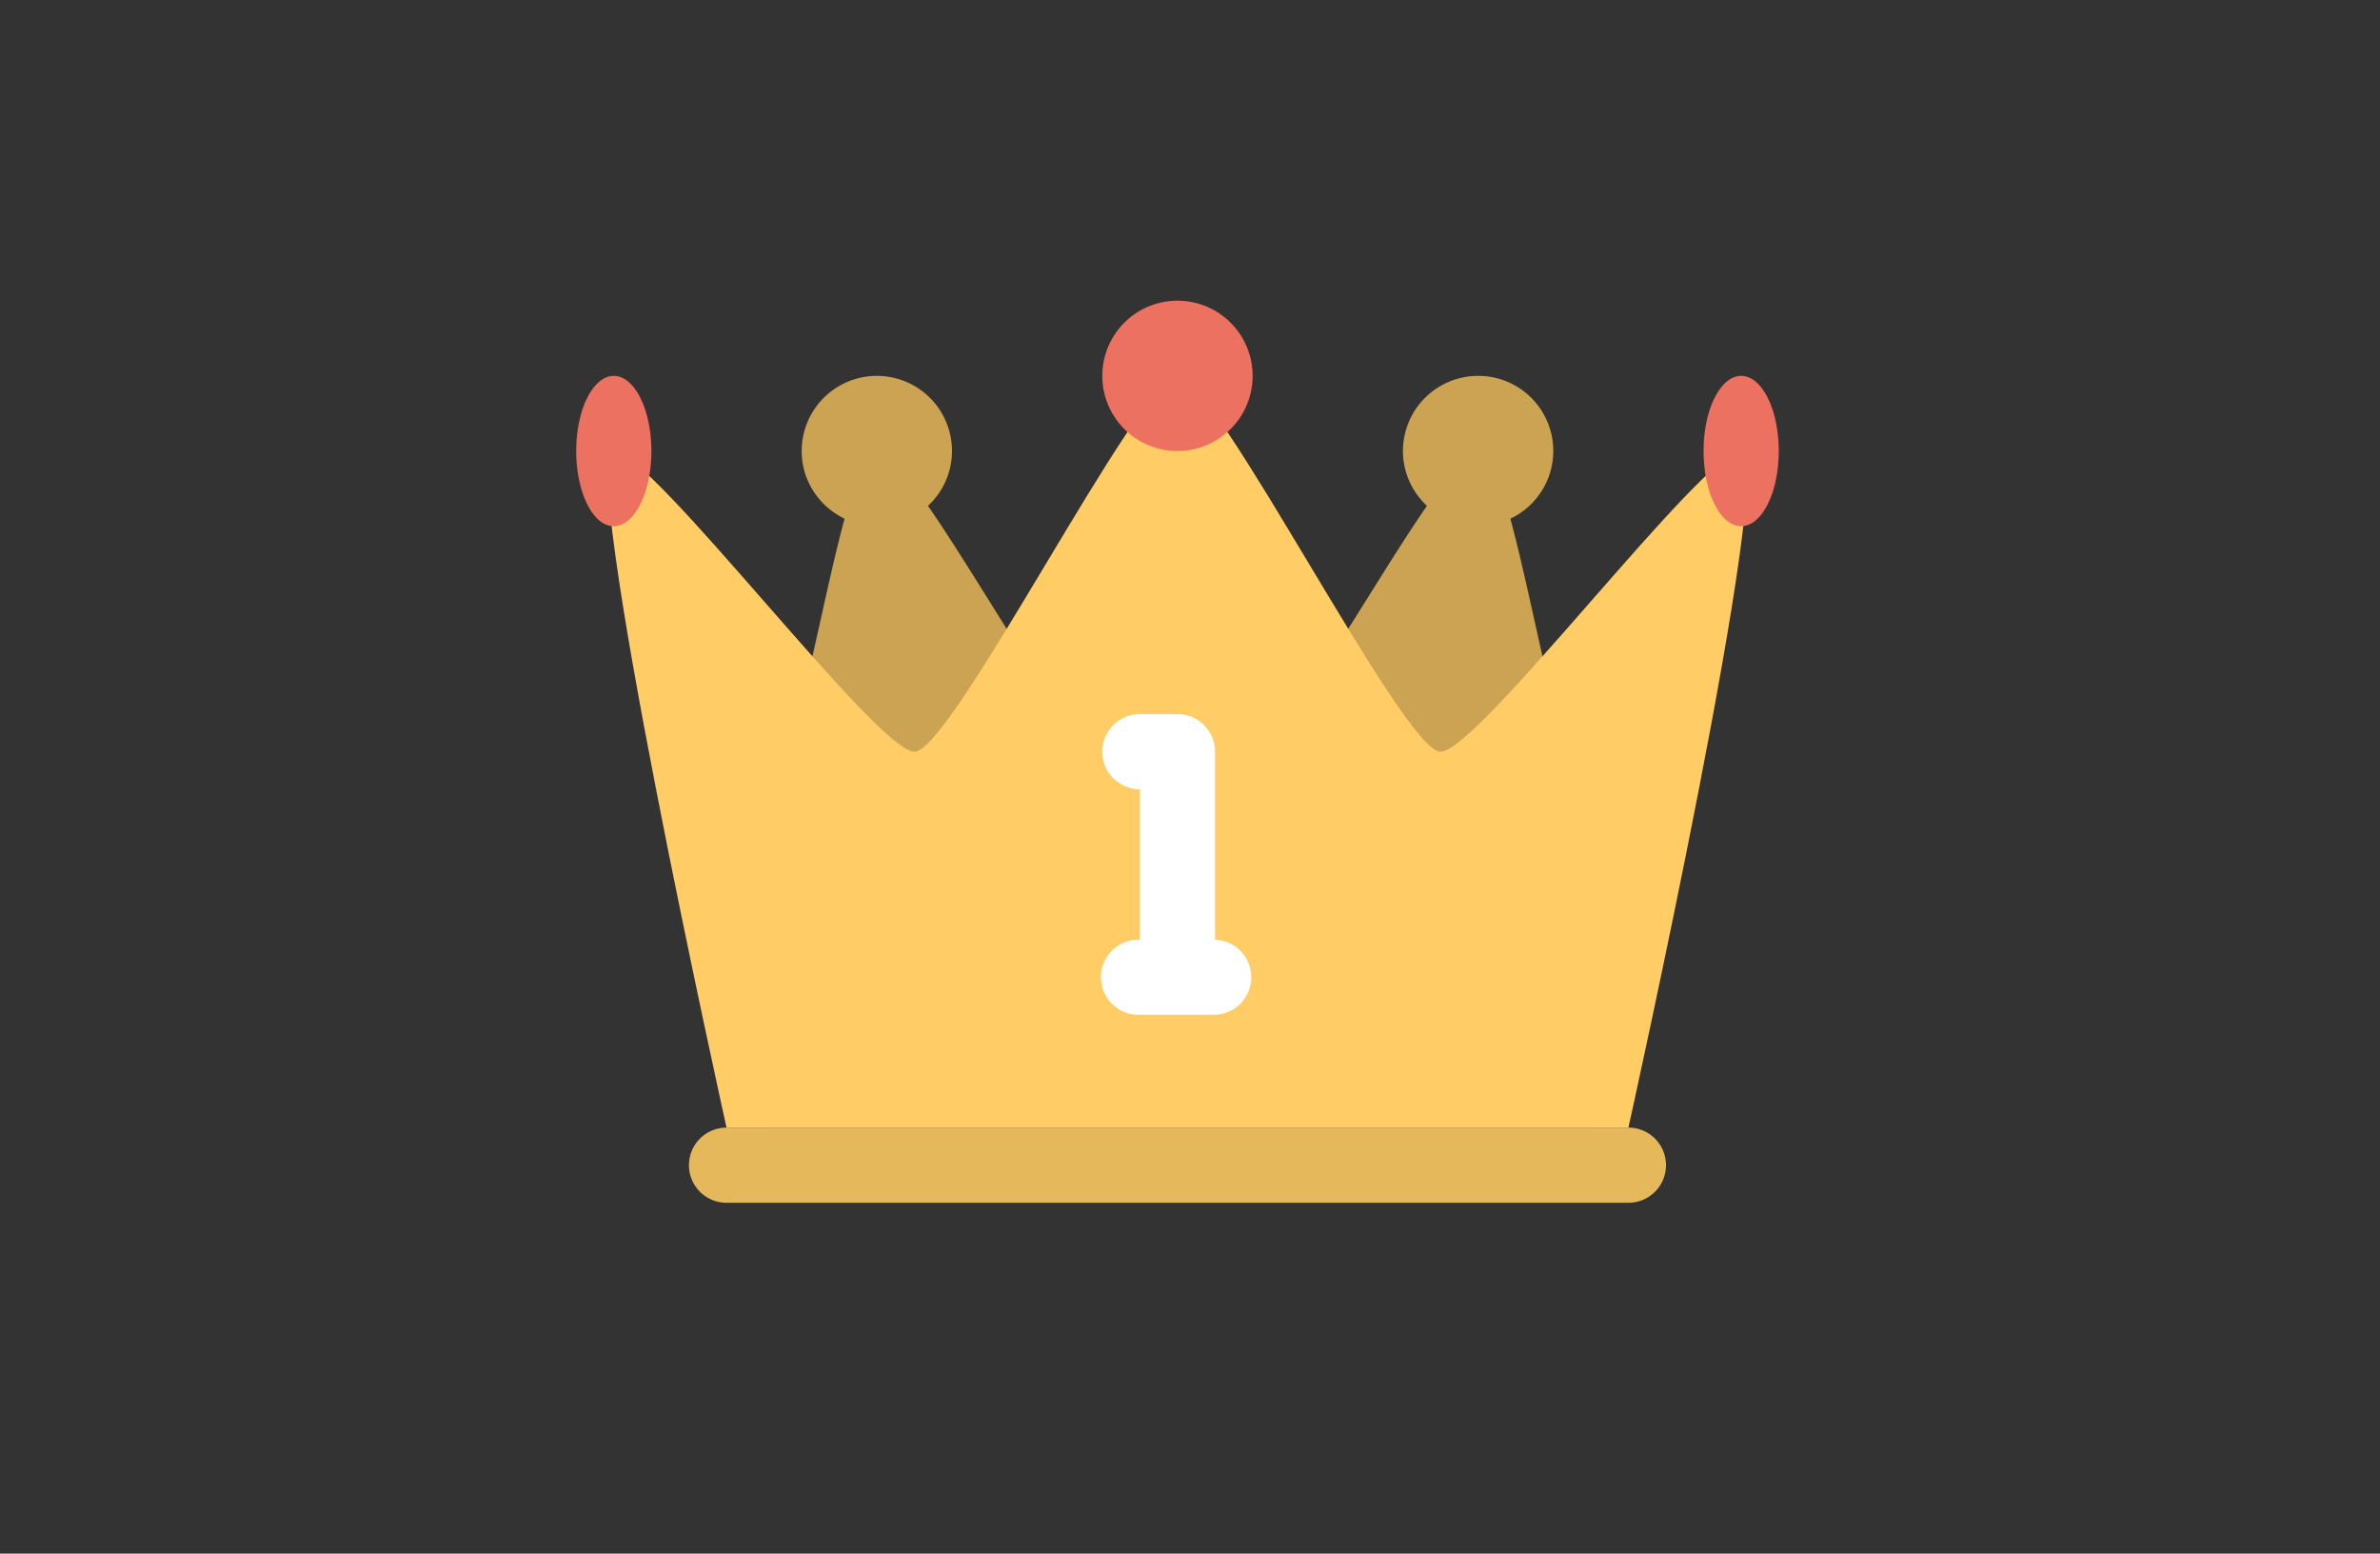 <svg width="95" height="62" xmlns="http://www.w3.org/2000/svg"><rect width="100%" height="100%" fill="#333333" stroke="none"/><g fill="none" fill-rule="evenodd"><path d="M65 45H29a1.5 1.5 0 100 3h36a1.5 1.5 0 000-3z" fill="#E6B85C" fill-rule="nonzero"/><path d="M63.5 31.5c-1.071 0-2.141-6.864-3.212-10.8A2.994 2.994 0 0059 15a3 3 0 00-3 3c0 .865.372 1.64.958 2.187C54.569 23.645 51.093 30 50 30c-1.5 0-1.5-13.5-3-13.5S45.5 30 44 30c-1.093 0-4.569-6.355-6.958-9.813A2.985 2.985 0 0038 18a3 3 0 10-6 0c0 1.194.704 2.216 1.712 2.7-1.07 3.936-2.141 10.8-3.212 10.8-1.5 0-4.5-12-4.5-12L30.5 45h33L68 19.5s-3 12-4.5 12z" fill="#CCA352"/><path d="M69.5 18C68 18 59 30 57.5 30s-9-15-10.5-15-9 15-10.5 15-10.5-12-12-12S29 45 29 45h36s6-27 4.5-27z" fill="#FC6" fill-rule="nonzero"/><path d="M47 12a3 3 0 100 6 3 3 0 000-6zm-22.5 3c-.829 0-1.5 1.342-1.5 3 0 1.657.671 3 1.5 3 .828 0 1.5-1.343 1.5-3 0-1.658-.672-3-1.5-3zm45 0c-.829 0-1.5 1.342-1.5 3 0 1.657.671 3 1.5 3s1.5-1.343 1.5-3c0-1.658-.671-3-1.5-3z" fill="#ED7161"/><path d="M48.5 37.5v-7.502a1.5 1.5 0 00-1.5-1.5h-1.5a1.5 1.5 0 000 3.002v6a1.5 1.5 0 100 2.998h3a1.5 1.5 0 000-2.998z" fill="#FFF"/></g></svg>